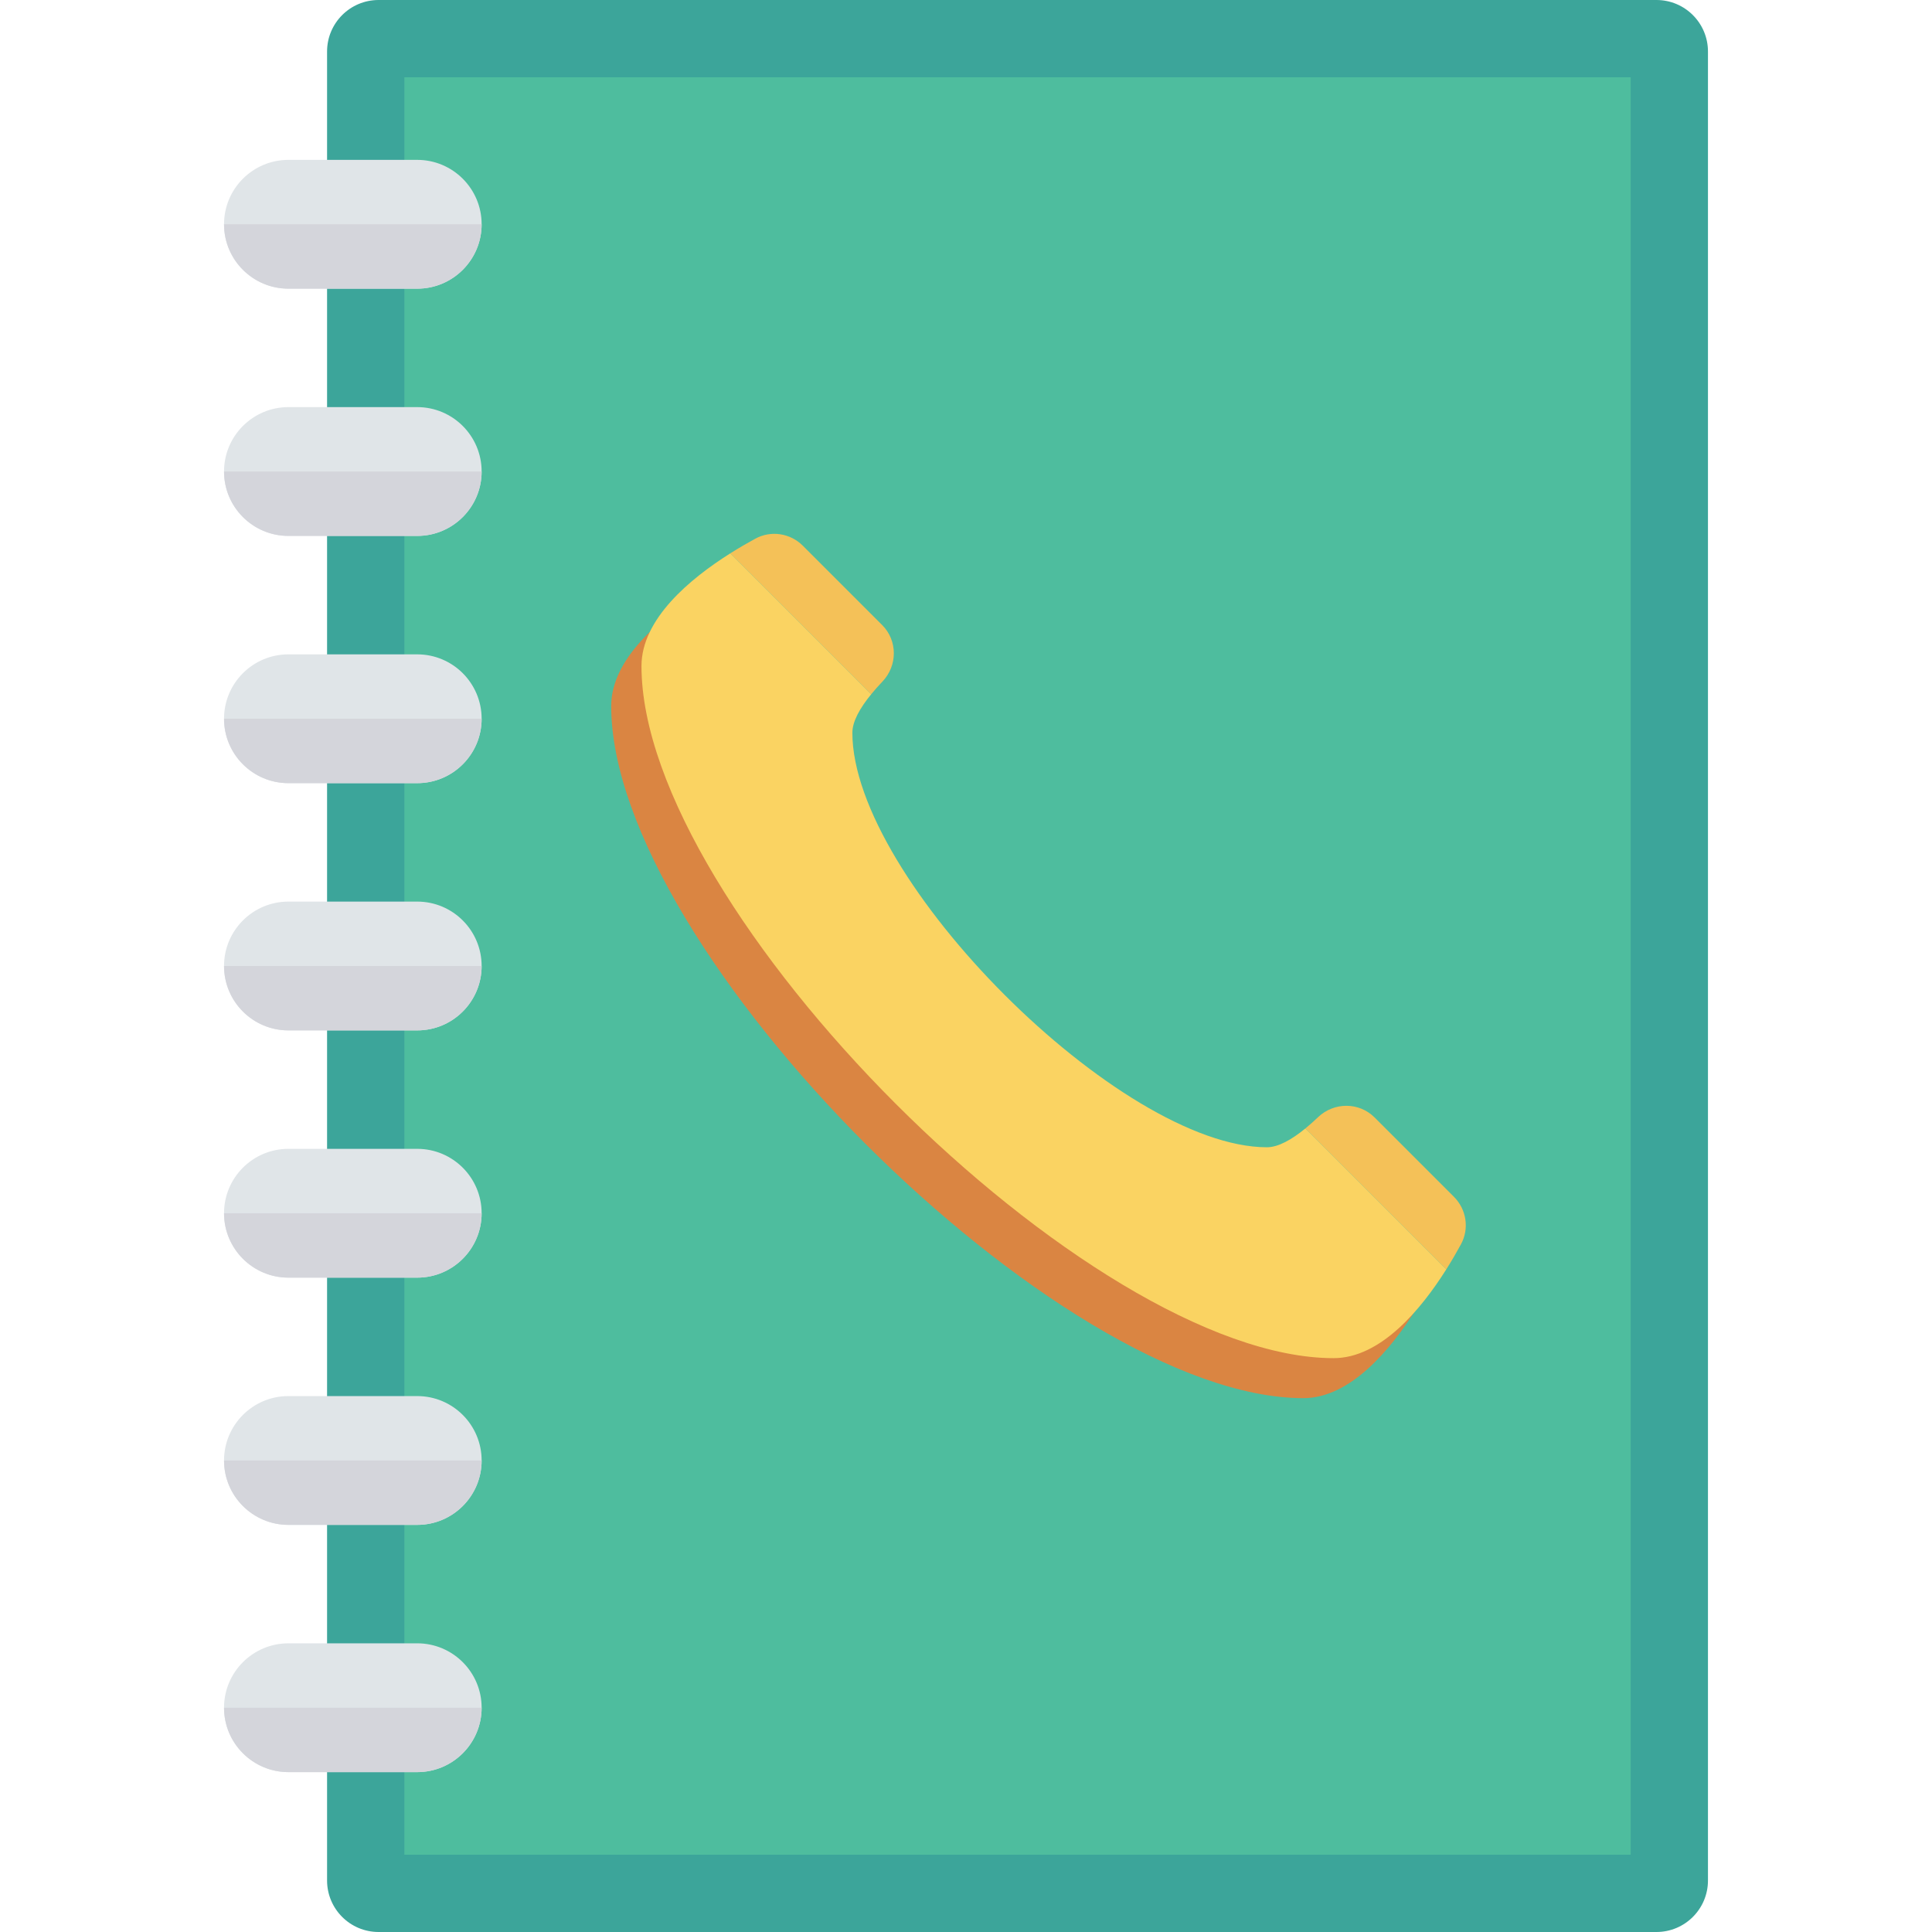 <?xml version="1.0" encoding="iso-8859-1"?>
<!-- Generator: Adobe Illustrator 19.0.0, SVG Export Plug-In . SVG Version: 6.00 Build 0)  -->
<svg version="1.1" id="Capa_1" xmlns="http://www.w3.org/2000/svg" xmlns:xlink="http://www.w3.org/1999/xlink" x="0px" y="0px"
	 viewBox="0 0 468.293 468.293" style="enable-background:new 0 0 468.293 468.293;" xml:space="preserve">
<path style="fill:#3CA59A;" d="M401.502,468.293H91.766c-6.897,0-12.488-5.591-12.488-12.488V12.488C79.278,5.591,84.869,0,91.766,0
	h309.736c6.897,0,12.488,5.591,12.488,12.488v443.317C413.99,462.702,408.399,468.293,401.502,468.293z"/>
<rect x="98.011" y="18.732" style="fill:#4EBD9E;" width="297.247" height="430.829"/>
<g>
	<path style="fill:#E0E5E8;" d="M101.132,129.899h-31.22c-8.621,0-15.61-6.989-15.61-15.61v0c0-8.621,6.989-15.61,15.61-15.61h31.22
		c8.621,0,15.61,6.989,15.61,15.61v0C116.742,122.911,109.753,129.899,101.132,129.899z"/>
	<path style="fill:#E0E5E8;" d="M101.132,69.971h-31.22c-8.621,0-15.61-6.989-15.61-15.61v0c0-8.621,6.989-15.61,15.61-15.61h31.22
		c8.621,0,15.61,6.989,15.61,15.61v0C116.742,62.982,109.753,69.971,101.132,69.971z"/>
</g>
<path style="fill:#D4D5DB;" d="M54.302,54.361c0,8.621,6.989,15.61,15.61,15.61h31.22c8.621,0,15.61-6.989,15.61-15.61H54.302z"/>
<g>
	<path style="fill:#E0E5E8;" d="M101.132,189.828h-31.22c-8.621,0-15.61-6.989-15.61-15.61v0c0-8.621,6.989-15.61,15.61-15.61h31.22
		c8.621,0,15.61,6.989,15.61,15.61v0C116.742,182.839,109.753,189.828,101.132,189.828z"/>
	<path style="fill:#E0E5E8;" d="M101.132,249.756h-31.22c-8.621,0-15.61-6.989-15.61-15.61v0c0-8.621,6.989-15.61,15.61-15.61h31.22
		c8.621,0,15.61,6.989,15.61,15.61v0C116.742,242.767,109.753,249.756,101.132,249.756z"/>
	<path style="fill:#E0E5E8;" d="M101.132,309.684h-31.22c-8.621,0-15.61-6.989-15.61-15.61v0c0-8.621,6.989-15.61,15.61-15.61h31.22
		c8.621,0,15.61,6.989,15.61,15.61v0C116.742,302.696,109.753,309.684,101.132,309.684z"/>
	<path style="fill:#E0E5E8;" d="M101.132,369.613h-31.22c-8.621,0-15.61-6.989-15.61-15.61v0c0-8.621,6.989-15.61,15.61-15.61h31.22
		c8.621,0,15.61,6.989,15.61,15.61v0C116.742,362.624,109.753,369.613,101.132,369.613z"/>
	<path style="fill:#E0E5E8;" d="M101.132,429.541h-31.22c-8.621,0-15.61-6.989-15.61-15.61v0c0-8.621,6.989-15.61,15.61-15.61h31.22
		c8.621,0,15.61,6.989,15.61,15.61v0C116.742,422.552,109.753,429.541,101.132,429.541z"/>
</g>
<g>
	<path style="fill:#D4D5DB;" d="M54.303,114.29c0,8.621,6.989,15.61,15.61,15.61h31.22c8.621,0,15.61-6.989,15.61-15.61H54.303z"/>
	<path style="fill:#D4D5DB;" d="M54.303,174.218c0,8.621,6.989,15.61,15.61,15.61h31.22c8.621,0,15.61-6.989,15.61-15.61H54.303z"/>
	<path style="fill:#D4D5DB;" d="M54.303,234.146c0,8.621,6.989,15.61,15.61,15.61h31.22c8.621,0,15.61-6.989,15.61-15.61H54.303z"/>
	<path style="fill:#D4D5DB;" d="M54.303,294.075c0,8.621,6.989,15.61,15.61,15.61h31.22c8.621,0,15.61-6.989,15.61-15.61H54.303z"/>
	<path style="fill:#D4D5DB;" d="M54.303,354.003c0,8.621,6.989,15.61,15.61,15.61h31.22c8.621,0,15.61-6.989,15.61-15.61H54.303z"/>
	<path style="fill:#D4D5DB;" d="M54.303,413.931c0,8.621,6.989,15.61,15.61,15.61h31.22c8.621,0,15.61-6.989,15.61-15.61H54.303z"/>
</g>
<g>
	<path style="fill:#F4C158;" d="M352.417,290.09l-19.227-19.227c-3.774-3.774-9.84-3.751-13.707-0.071
		c-1.032,0.982-2.063,1.901-3.082,2.733l34.157,34.157c1.377-2.183,2.573-4.263,3.563-6.082
		C356.18,297.816,355.463,293.136,352.417,290.09z"/>
	<path style="fill:#F4C158;" d="M213.823,151.497l-19.227-19.227c-3.046-3.046-7.726-3.763-11.511-1.704
		c-1.819,0.989-3.899,2.185-6.082,3.563l34.157,34.157c0.832-1.019,1.751-2.05,2.733-3.082
		C217.574,161.336,217.597,155.271,213.823,151.497z"/>
</g>
<path style="fill:#DA8542;" d="M199.265,187.3c0-2.713,1.808-5.951,4.558-9.318l-34.157-34.157
	c-9.728,6.138-21.519,15.906-21.518,27.309c0,59.313,108.45,167.763,167.764,167.763c11.404,0,21.172-11.791,27.309-21.518
	l-34.157-34.157c-3.367,2.75-6.605,4.558-9.318,4.558C264.22,287.78,199.265,222.826,199.265,187.3z"/>
<path style="fill:#FAD362;" d="M206.604,177.603c0-2.713,1.808-5.951,4.558-9.318l-34.157-34.157
	c-9.728,6.138-21.519,15.906-21.518,27.309c0,59.313,108.45,167.763,167.764,167.763c11.404,0,21.172-11.791,27.309-21.518
	l-34.157-34.157c-3.367,2.75-6.605,4.558-9.318,4.558C271.558,278.083,206.603,213.129,206.604,177.603z"/>
<g>
</g>
<g>
</g>
<g>
</g>
<g>
</g>
<g>
</g>
<g>
</g>
<g>
</g>
<g>
</g>
<g>
</g>
<g>
</g>
<g>
</g>
<g>
</g>
<g>
</g>
<g>
</g>
<g>
</g>
</svg>

